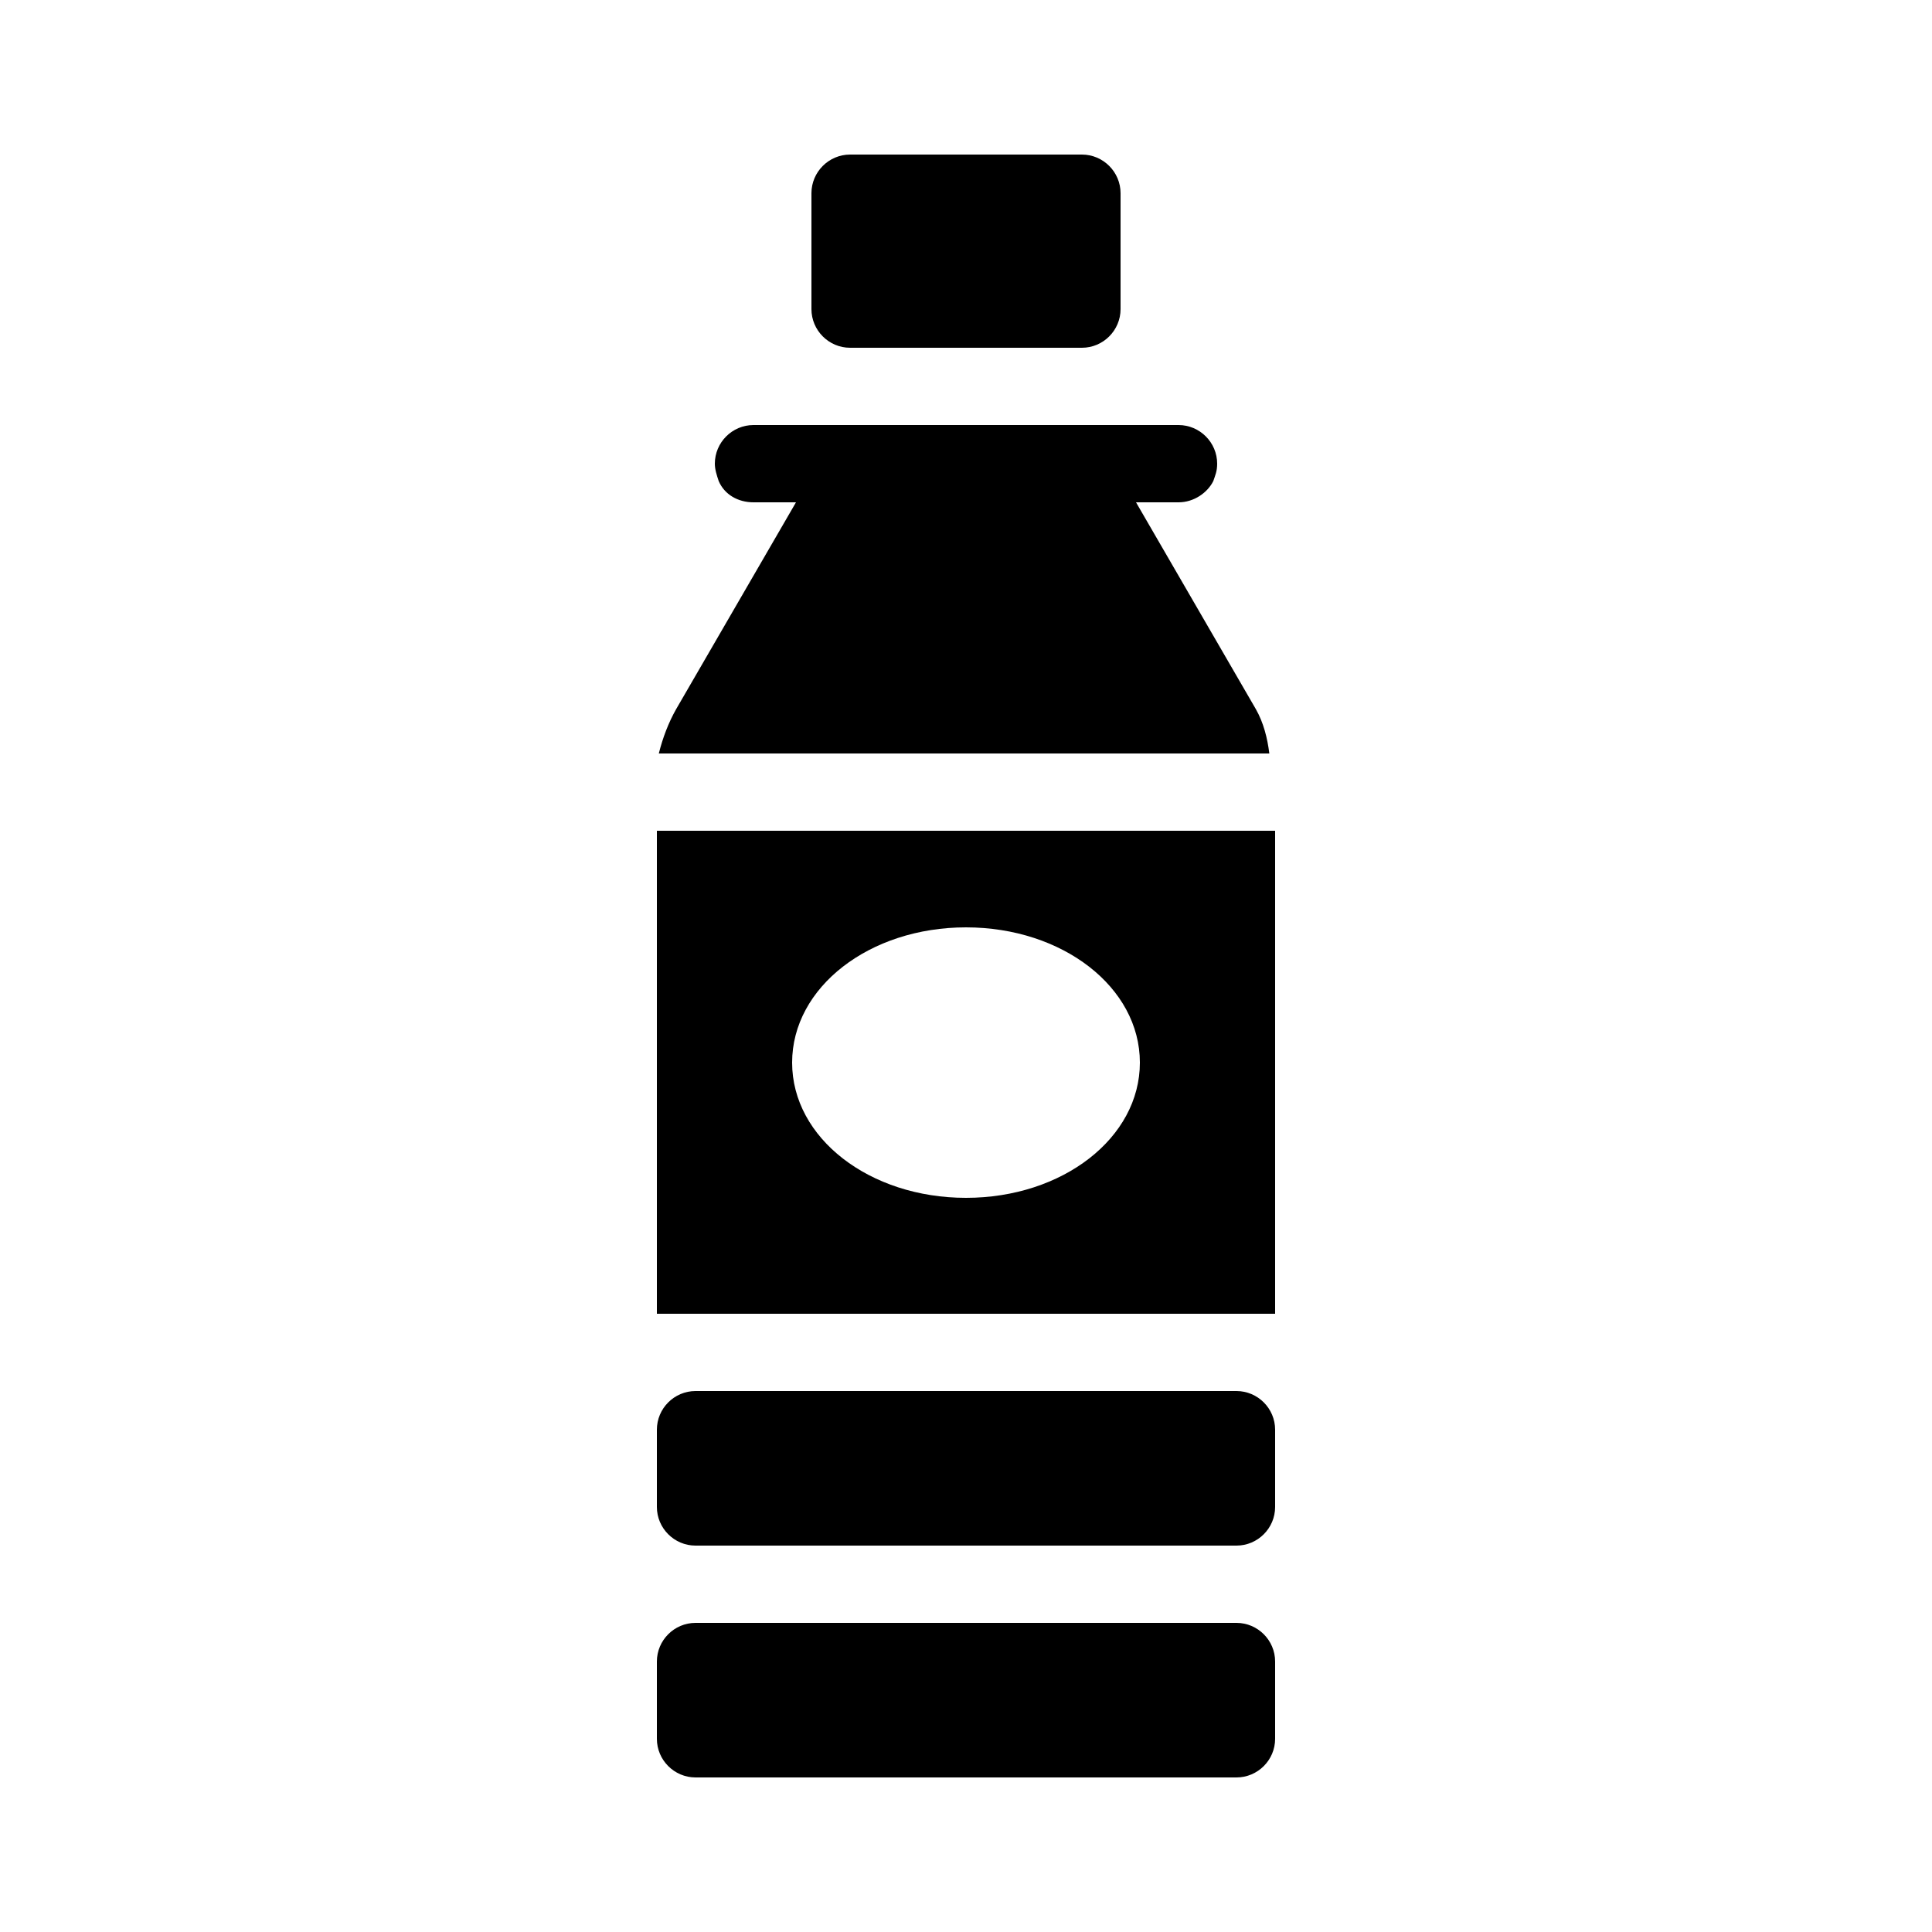 <?xml version="1.0" encoding="utf-8"?>
<!-- Generator: Adobe Illustrator 21.0.2, SVG Export Plug-In . SVG Version: 6.00 Build 0)  -->
<svg version="1.1" id="Layer_1" xmlns="http://www.w3.org/2000/svg" xmlns:xlink="http://www.w3.org/1999/xlink" x="0px" y="0px"
	 viewBox="0 0 100 100" style="enable-background:new 0 0 100 100;" xml:space="preserve">
<g>
	<path d="M64,84H36c-1.1,0-2,0.9-2,2v4c0,1.1,0.9,2,2,2h28c1.1,0,2-0.9,2-2v-4C66,84.9,65.1,84,64,84z"/>
	<path d="M64,72H36c-1.1,0-2,0.9-2,2v4c0,1.1,0.9,2,2,2h28c1.1,0,2-0.9,2-2v-4C66,72.9,65.1,72,64,72z"/>
	<path d="M44,18h12c1.1,0,2-0.9,2-2v-6c0-1.1-0.9-2-2-2H44c-1.1,0-2,0.9-2,2v6C42,17.1,42.9,18,44,18z"/>
	<path d="M34,43v25h32V43H34z M50,62c-5,0-9-3.1-9-7s4-7,9-7s9,3.1,9,7S55,62,50,62z"/>
	<path d="M65,36.7L58.8,26H61c0.8,0,1.5-0.5,1.8-1.1c0.1-0.3,0.2-0.5,0.2-0.9c0-1.1-0.9-2-2-2H39c-1.1,0-2,0.9-2,2
		c0,0.3,0.1,0.6,0.2,0.9c0.3,0.7,1,1.1,1.8,1.1h2.2L35,36.7c-0.4,0.7-0.7,1.5-0.9,2.3h31.6C65.6,38.2,65.4,37.4,65,36.7z"/>
</g>
</svg>
